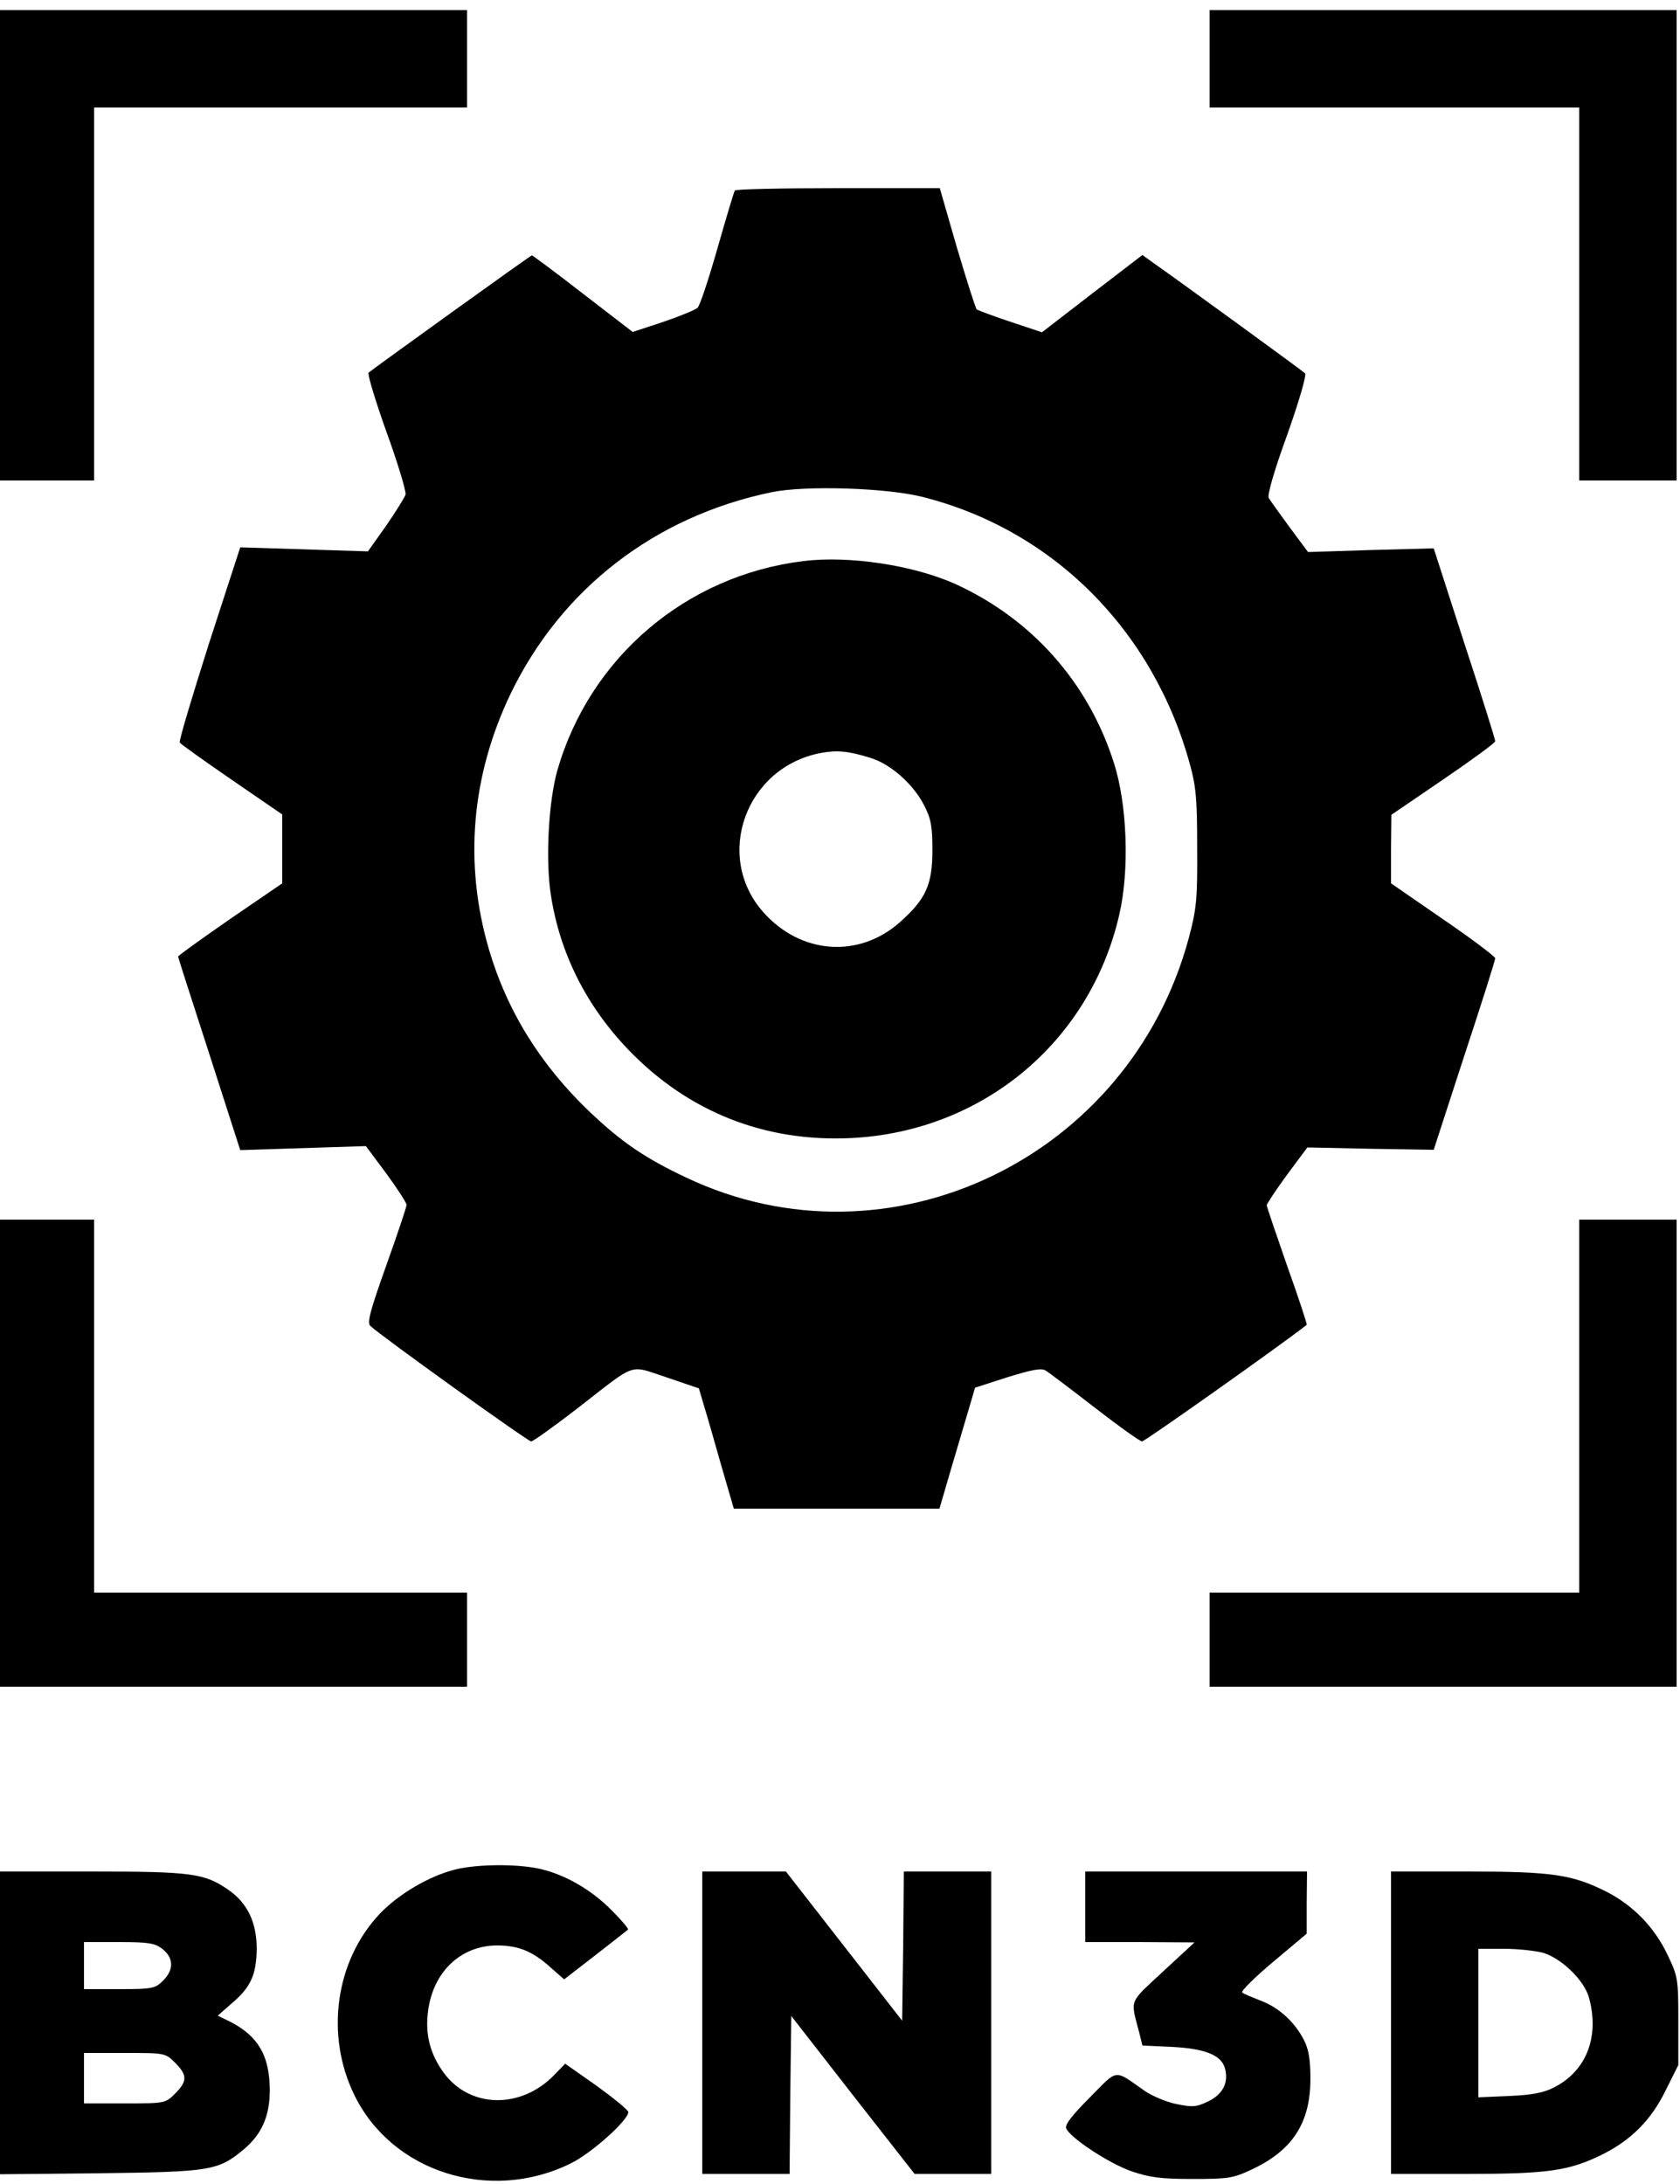 <?xml version="1.0" standalone="no"?>
<!DOCTYPE svg PUBLIC "-//W3C//DTD SVG 20010904//EN"
 "http://www.w3.org/TR/2001/REC-SVG-20010904/DTD/svg10.dtd">
<svg version="1.0" xmlns="http://www.w3.org/2000/svg"
 width="500pt" height="650pt" viewBox="0 0 500 650"
 preserveAspectRatio="xMidYMid meet">
<g transform="translate(0,650) scale(0.1,-0.1)"
fill="#000000" stroke="none">
<path d="M0 5770 l0 -700 140 0 140 0 0 555 0 555 555 0 555 0 0 145 0 145
-695 0 -695 0 0 -700z"/>
<path d="M3600 6325 l0 -145 550 0 550 0 0 -555 0 -555 145 0 145 0 0 700 0
700 -695 0 -695 0 0 -145z"/>
<path d="M2187 5933 c-3 -5 -26 -82 -52 -173 -26 -91 -52 -170 -59 -176 -6 -6
-52 -25 -102 -42 l-91 -30 -148 114 c-81 63 -150 114 -152 114 -4 0 -469 -335
-486 -349 -4 -4 20 -83 53 -176 34 -93 59 -177 57 -187 -3 -9 -29 -51 -58 -93
l-54 -76 -190 6 -190 6 -93 -286 c-50 -158 -90 -290 -87 -295 2 -4 72 -54 155
-111 l150 -103 0 -102 0 -103 -155 -106 c-85 -59 -155 -109 -155 -112 0 -2 42
-133 93 -290 l92 -286 187 6 187 6 61 -82 c33 -45 60 -87 60 -93 0 -6 -27 -87
-60 -179 -48 -135 -58 -171 -48 -181 29 -28 469 -344 479 -344 5 0 67 44 137
98 180 140 152 130 265 93 l97 -33 15 -51 c9 -29 32 -109 52 -180 l37 -127
306 0 306 0 33 113 c18 61 42 142 53 179 l20 68 96 31 c75 23 101 28 114 20
10 -6 76 -56 147 -111 71 -55 134 -100 140 -100 8 0 411 285 490 347 2 1 -24
80 -58 175 -33 95 -61 177 -61 181 0 4 27 45 60 90 l61 82 188 -4 188 -3 91
280 c51 154 92 284 92 290 0 5 -70 58 -155 116 l-155 107 0 102 1 102 154 105
c85 58 155 109 155 114 0 6 -41 137 -92 292 l-91 282 -187 -5 -187 -6 -55 74
c-30 41 -58 80 -62 87 -5 8 17 84 55 188 36 102 58 178 53 183 -8 8 -379 278
-452 329 l-32 23 -150 -115 -149 -115 -93 31 c-51 17 -96 34 -101 37 -4 4 -30
87 -59 184 l-51 177 -303 0 c-167 0 -305 -3 -307 -7z m559 -912 c388 -98 687
-397 796 -798 18 -65 21 -106 21 -248 1 -152 -2 -180 -25 -267 -177 -656 -893
-998 -1495 -713 -123 58 -192 105 -287 195 -147 140 -247 301 -301 485 -75
257 -52 517 65 761 151 312 429 527 776 599 101 21 344 13 450 -14z"/>
<path d="M2390 4830 c-348 -43 -634 -286 -731 -622 -27 -95 -36 -271 -19 -375
27 -171 105 -326 228 -455 179 -187 408 -278 667 -265 390 20 709 286 796 664
31 133 24 329 -16 453 -76 239 -244 428 -472 532 -125 56 -316 85 -453 68z
m202 -586 c60 -19 126 -78 158 -140 21 -41 25 -63 25 -134 0 -103 -19 -145
-96 -214 -122 -109 -296 -97 -408 30 -147 167 -51 431 172 473 48 9 82 6 149
-15z"/>
<path d="M0 2175 l0 -695 695 0 695 0 0 140 0 140 -555 0 -555 0 0 555 0 555
-140 0 -140 0 0 -695z"/>
<path d="M4700 2315 l0 -555 -550 0 -550 0 0 -140 0 -140 695 0 695 0 0 695 0
695 -145 0 -145 0 0 -555z"/>
<path d="M1355 936 c-77 -19 -169 -73 -225 -132 -132 -140 -163 -361 -75 -540
112 -229 403 -321 643 -203 62 30 172 129 172 153 0 6 -43 41 -94 78 l-94 66
-33 -34 c-99 -102 -252 -99 -329 8 -38 52 -54 109 -47 174 12 122 96 204 207
204 63 0 106 -18 158 -65 l41 -36 93 72 c51 40 95 74 97 76 3 2 -19 28 -49 58
-61 62 -142 108 -218 124 -68 14 -183 13 -247 -3z"/>
<path d="M0 479 l0 -450 298 3 c327 4 351 8 425 69 56 46 80 101 80 179 -1
102 -34 159 -116 202 l-39 19 41 36 c57 48 74 85 75 163 0 78 -27 136 -85 176
-71 49 -110 54 -406 54 l-273 0 0 -451z m484 220 c33 -26 34 -62 1 -94 -23
-23 -31 -25 -130 -25 l-105 0 0 70 0 70 104 0 c89 0 107 -3 130 -21z m37 -338
c37 -37 37 -55 0 -92 -29 -29 -30 -29 -150 -29 l-121 0 0 75 0 75 121 0 c120
0 121 0 150 -29z"/>
<path d="M2090 480 l0 -450 130 0 130 0 2 235 3 235 183 -235 184 -235 114 0
114 0 0 450 0 450 -130 0 -130 0 -2 -222 -3 -222 -173 222 -173 222 -125 0
-124 0 0 -450z"/>
<path d="M3230 825 l0 -105 163 0 162 -1 -94 -87 c-103 -96 -97 -80 -70 -183
l9 -37 88 -4 c100 -5 148 -25 158 -65 11 -42 -7 -76 -50 -97 -35 -17 -46 -18
-95 -8 -30 6 -72 24 -94 39 -93 65 -78 67 -163 -19 -52 -52 -75 -81 -71 -92
11 -28 126 -104 194 -128 56 -19 89 -23 183 -23 105 0 120 2 175 28 122 57
175 139 175 270 0 57 -5 88 -19 115 -27 54 -77 99 -130 118 -25 10 -50 20 -54
24 -4 4 37 45 92 91 l100 84 0 93 1 92 -330 0 -330 0 0 -105z"/>
<path d="M4140 480 l0 -450 223 0 c243 0 306 9 404 57 87 43 147 103 190 191
l38 76 0 130 c0 126 -1 133 -32 198 -39 82 -102 147 -182 188 -102 51 -161 60
-413 60 l-228 0 0 -450z m453 208 c55 -17 122 -82 136 -133 32 -116 -7 -218
-103 -267 -30 -16 -65 -23 -133 -26 l-93 -4 0 221 0 221 76 0 c42 0 95 -6 117
-12z"/>
</g>
</svg>
